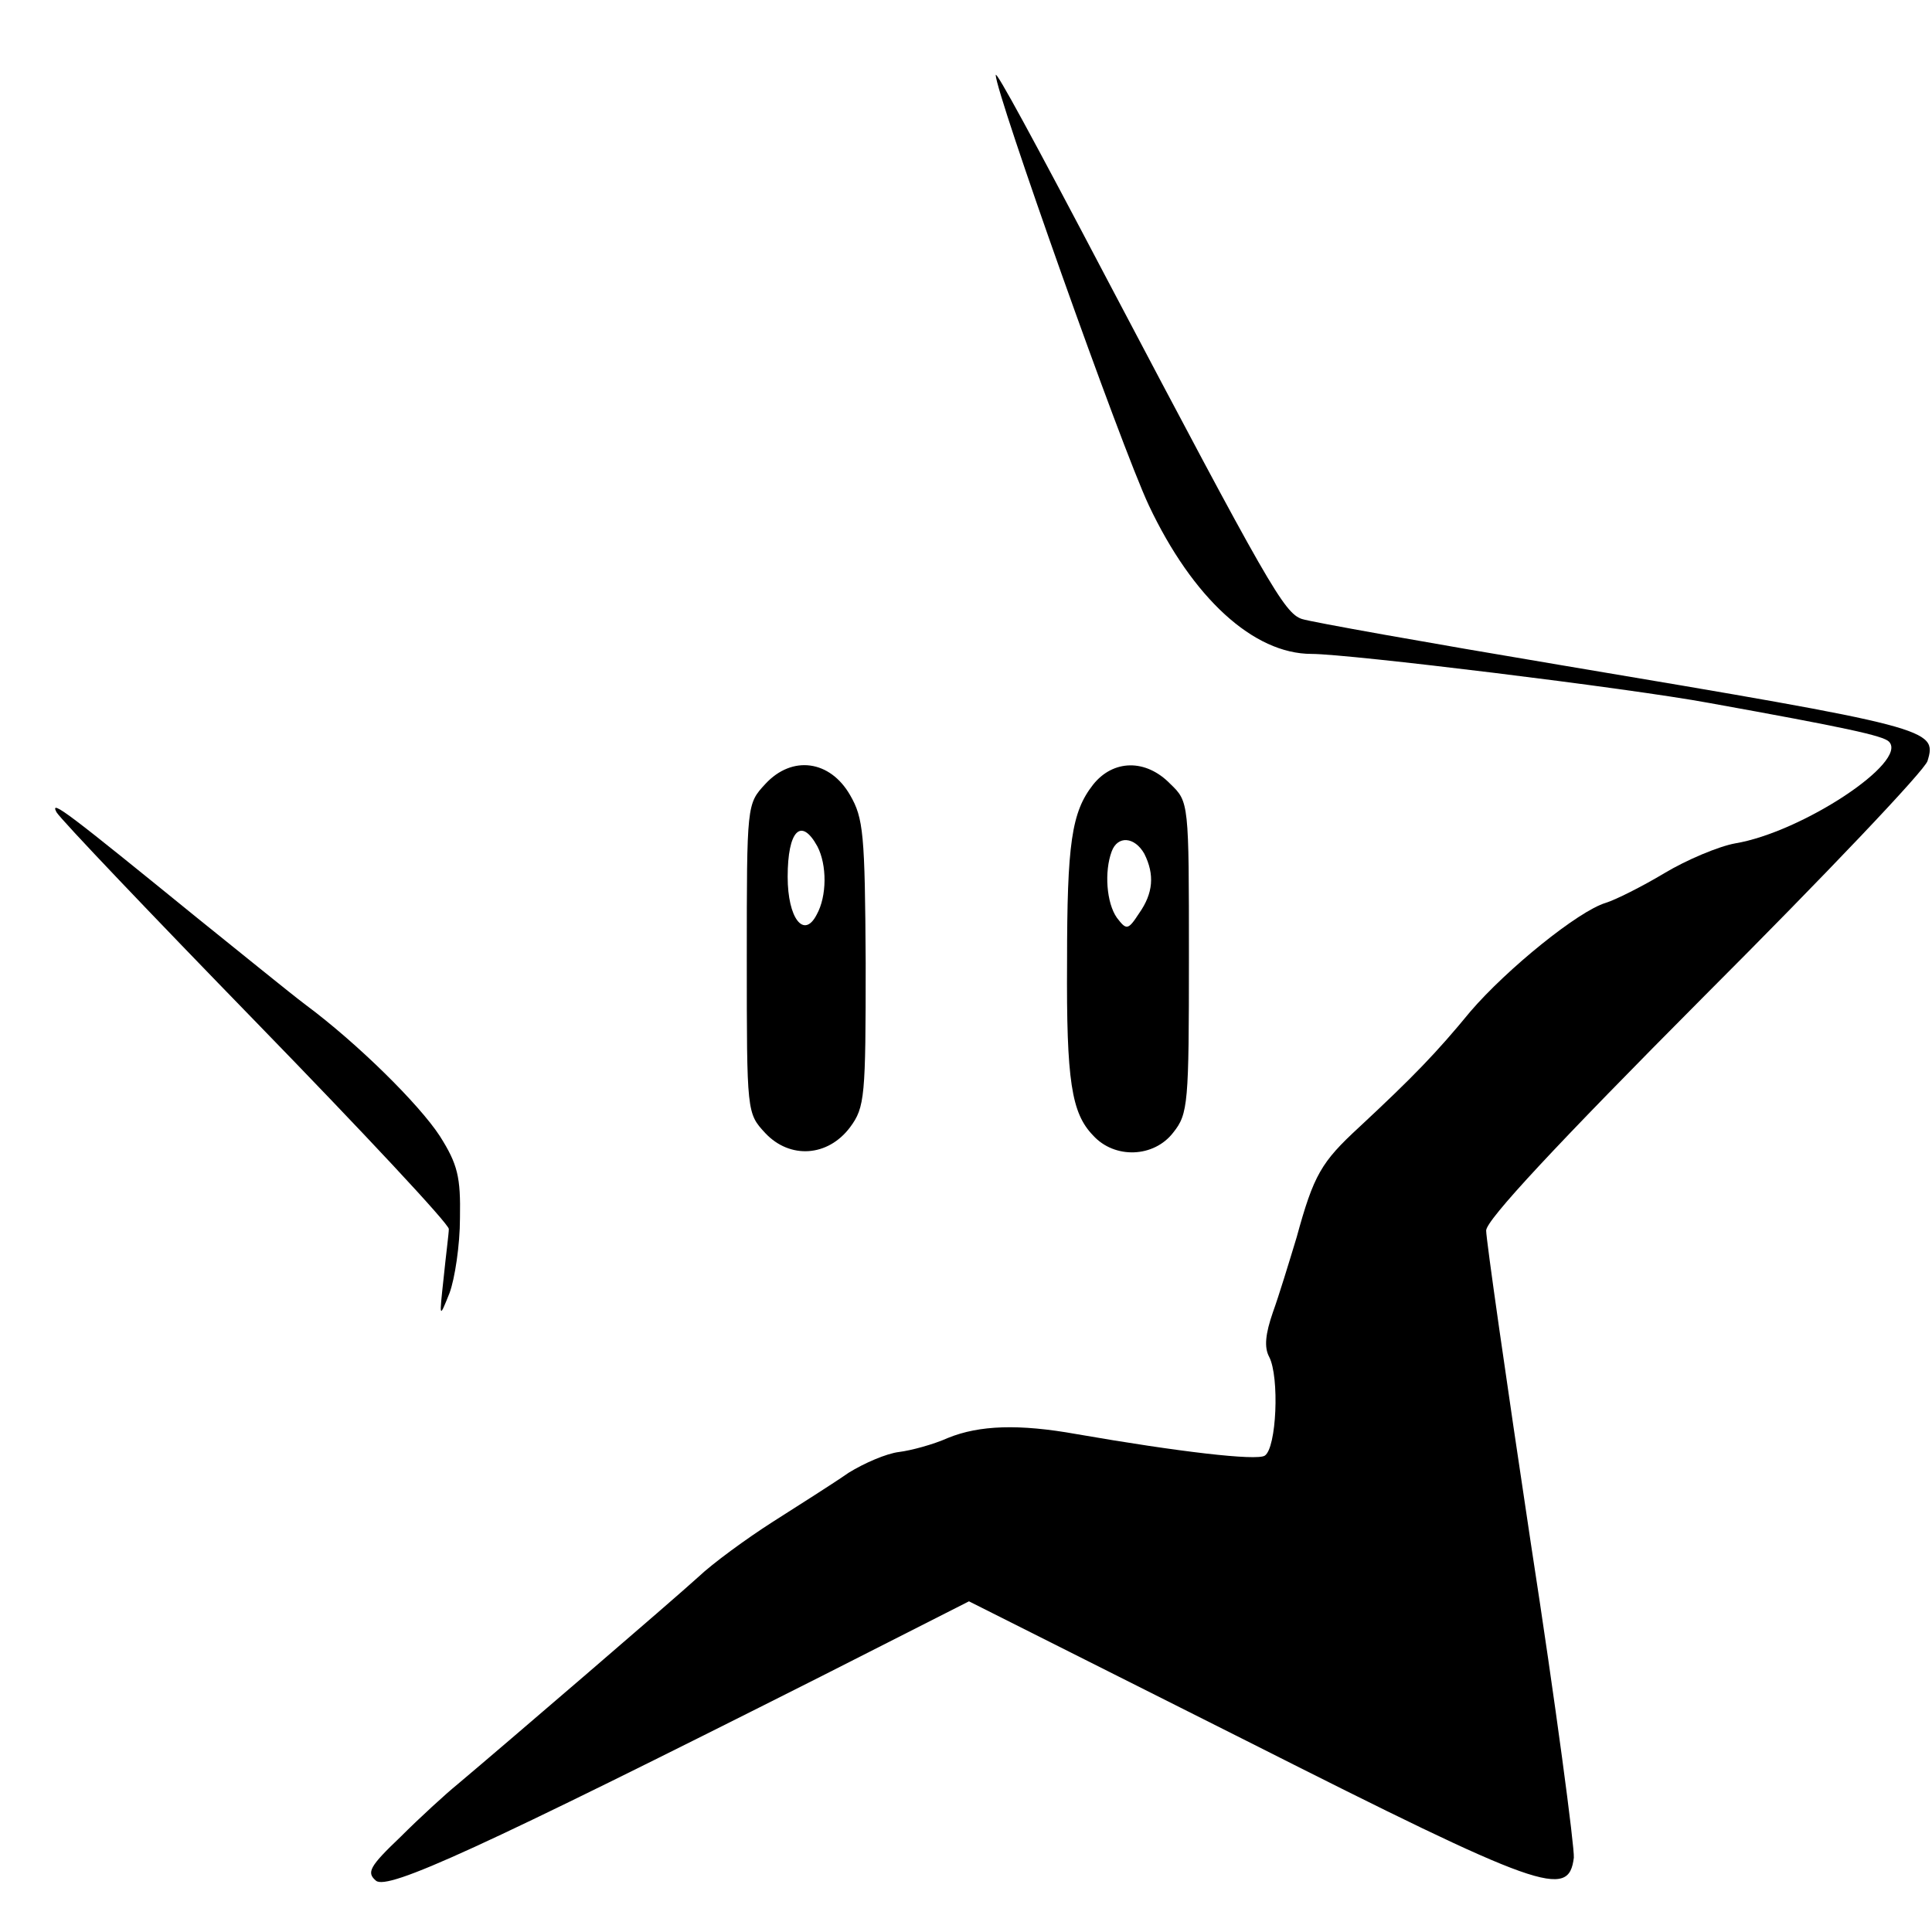 <svg version="1" xmlns="http://www.w3.org/2000/svg" width="346.667" height="346.667" viewBox="0 0 260 260"><path d="M134 10.1c0 2.4 16.8 49.8 20.6 57.9 5.9 12.5 14.1 20 21.9 20 5 0 42.7 4.6 53.5 6.6 18.3 3.3 23.4 4.4 24.2 5.2 2.7 2.7-11.7 12.2-20.7 13.7-2.2.4-6.5 2.2-9.5 4-3 1.8-6.6 3.6-7.9 4-3.7 1.1-13.3 8.9-18.2 14.6-4.6 5.6-7.7 8.8-15 15.6-5.1 4.7-6.1 6.4-8.4 14.8-1 3.3-2.4 7.9-3.2 10.1-1 2.9-1.2 4.7-.5 6 1.4 2.7 1 12.3-.6 13.3-1.1.7-11.5-.5-25.3-2.9-7.8-1.4-13.1-1.2-17.3.5-2 .9-5 1.7-6.6 1.9-1.7.2-4.7 1.5-6.8 2.8-2 1.4-6.6 4.3-10.2 6.6-3.6 2.3-8.1 5.6-10 7.4-3.4 3.1-26.1 22.6-32.4 27.9-1.6 1.3-5.1 4.5-7.7 7.1-4.2 4-4.6 4.8-3.3 5.9 1.6 1.3 13.9-4.3 59.9-27.5l19.9-10.1 37.4 18.8c39.8 20.1 43.3 21.3 44 15.7.1-1.4-2.4-20.4-5.8-42.4-3.3-21.9-6-40.8-6-42 0-1.4 9.3-11.4 29.4-31.6 16.2-16.2 29.7-30.4 30-31.6 1.3-4.3.6-4.5-49.4-12.9-17.9-3-33.6-5.8-34.8-6.2-2.4-.8-4.6-4.7-26-45.3C138.9 18.4 134 9.4 134 10.1z"/><path d="M103 105.5c-2.5 2.7-2.5 2.7-2.5 23.5s0 20.8 2.5 23.5c3.3 3.5 8.4 3.2 11.4-.8 2-2.7 2.1-4.1 2.1-22.1-.1-17.4-.3-19.5-2.1-22.6-2.7-4.7-7.8-5.4-11.4-1.5zm7 8.4c1.3 2.5 1.3 6.7-.1 9.2-1.7 3.3-3.9.5-3.9-5.1 0-6.2 1.8-8.1 4-4.1zM147.1 105.6c-2.9 3.7-3.5 7.9-3.5 23.9-.1 16 .6 20.3 3.5 23.3 2.9 3.2 8.2 3 10.8-.4 2-2.5 2.1-3.9 2.1-23.6 0-20.8 0-20.9-2.5-23.3-3.3-3.4-7.7-3.3-10.4.1zm6.9 9.3c1.4 2.8 1.2 5.3-.7 8-1.5 2.3-1.7 2.3-3 .6-1.4-2-1.7-6.2-.7-8.9.8-2.2 3.1-2 4.4.3zM7.6 109.3c.6 1 12.7 13.7 27 28.4 14.2 14.6 25.9 27.1 25.8 27.7 0 .6-.4 3.6-.7 6.6-.6 5.5-.6 5.5.8 2 .7-1.9 1.4-6.4 1.4-10.1.1-5.5-.3-7.2-2.7-11-2.8-4.3-11.1-12.5-18.1-17.7-2-1.5-8.5-6.8-14.6-11.7-17.1-13.9-19.9-16.1-18.9-14.2z"/></svg>